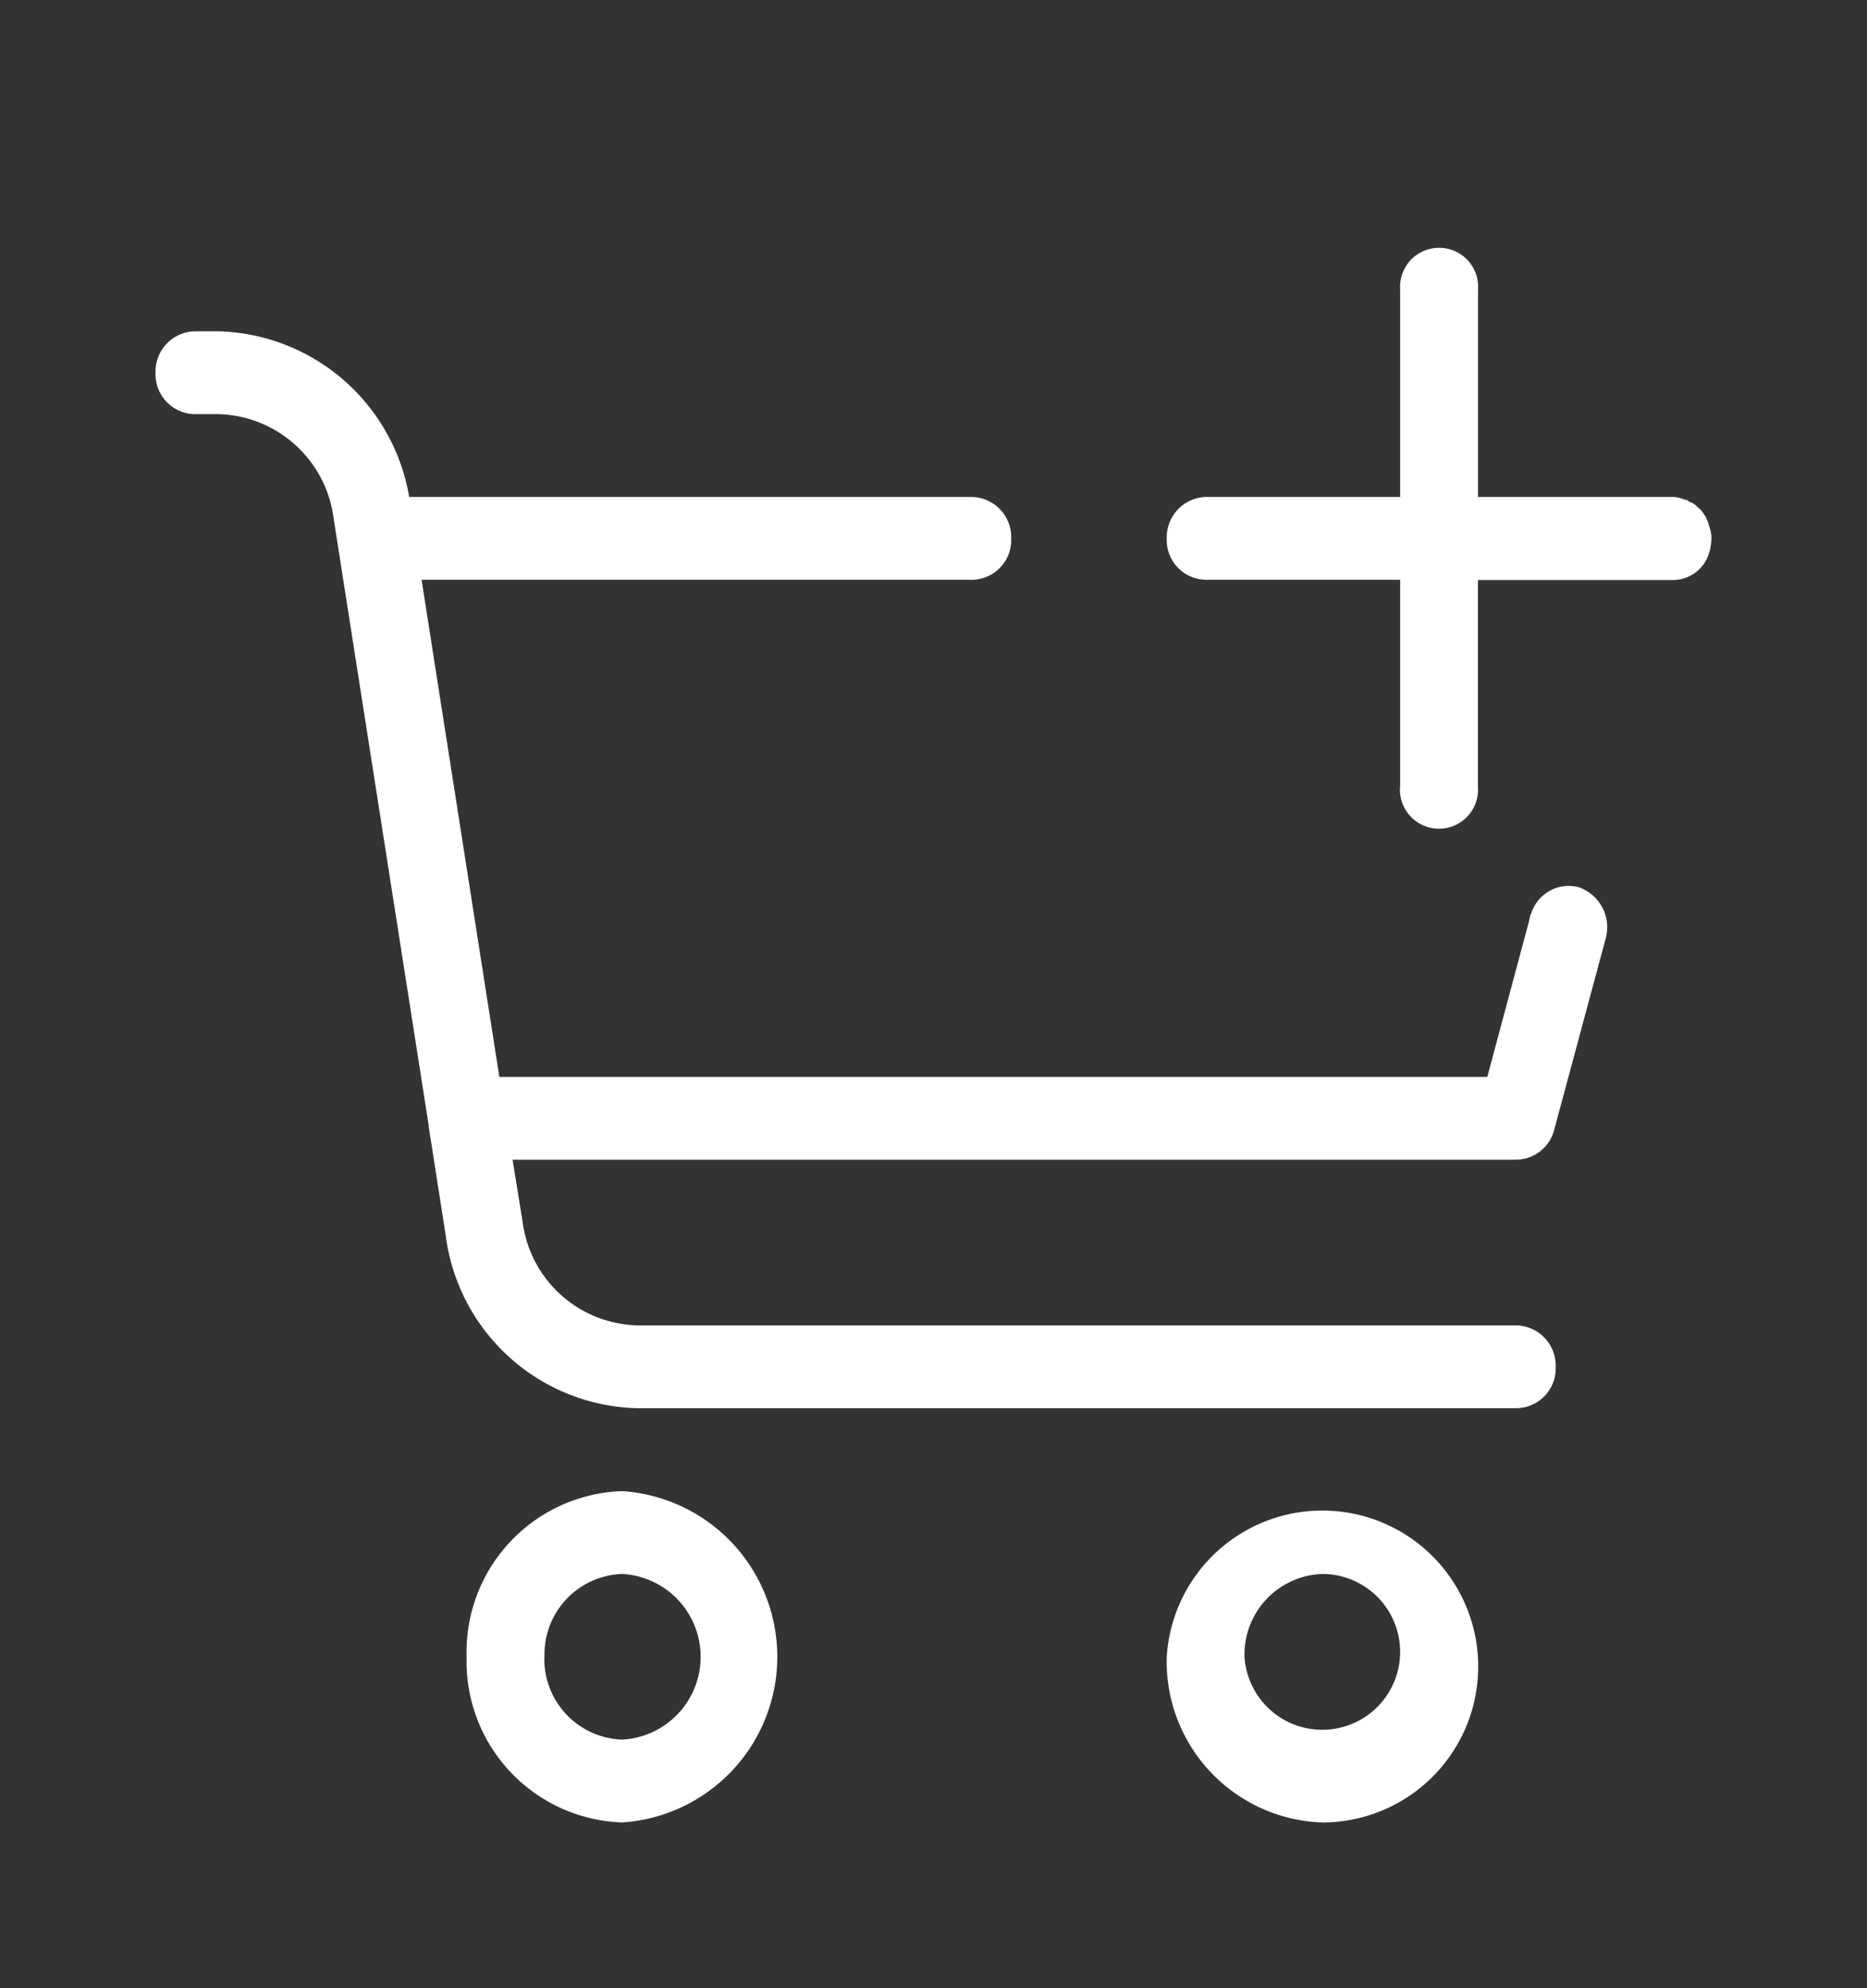 <svg id="_1._Icons_Line_add-item-alt" data-name="1. Icons / Line /  add-item-alt" xmlns="http://www.w3.org/2000/svg" width="15.965" height="16.994" viewBox="0 0 15.965 16.994">
  <rect x="0" y="0" width="15.965" height="16.994" fill="#333333" stroke="none"/>
  <path id="Fill_10" data-name="Fill 10" d="M8.647,12.038a1.333,1.333,0,1,1,1.33,1.416A1.376,1.376,0,0,1,8.647,12.038Zm.665,0a.666.666,0,1,0,.665-.708A.689.689,0,0,0,9.312,12.038Zm-6.652,0a1.376,1.376,0,0,1,1.33-1.416,1.419,1.419,0,0,1,0,2.832A1.377,1.377,0,0,1,2.66,12.038Zm.665,0a.689.689,0,0,0,.665.708.709.709,0,0,0,0-1.416A.688.688,0,0,0,3.326,12.038Zm.792-2.125A1.692,1.692,0,0,1,2.481,8.434L2.335,7.5V7.491L1.523,2.308a1.02,1.02,0,0,0-.984-.892H.333A.341.341,0,0,1,0,1.062.344.344,0,0,1,.333.708H.539a1.7,1.7,0,0,1,1.63,1.416H6.985a.344.344,0,0,1,.332.354.34.34,0,0,1-.332.354H2.275L2.94,7.081h8.448l.359-1.338c0-.015.007-.022.007-.036s0-.007.007-.014a.336.336,0,0,1,.406-.234A.362.362,0,0,1,12.4,5.9L11.96,7.534a.339.339,0,0,1-.32.255H3.053l.086.531a1.015,1.015,0,0,0,.985.885h7.516a.345.345,0,0,1,.333.354.34.34,0,0,1-.333.354ZM10.643,4.6V2.832H8.98a.34.34,0,0,1-.333-.354.345.345,0,0,1,.333-.354h1.663V.354a.334.334,0,1,1,.666,0v1.77h1.663a.246.246,0,0,1,.1.022.07.07,0,0,1,.047.021.134.134,0,0,1,.066.043.2.2,0,0,1,.053.057.314.314,0,0,1,.047.106.291.291,0,0,1,.02.106.534.534,0,0,1-.013.1l-.014.043a.322.322,0,0,1-.306.212H11.308V4.6a.334.334,0,1,1-.666,0Z" transform="translate(1.33 2.124)" fill="#fff"/>
</svg>
